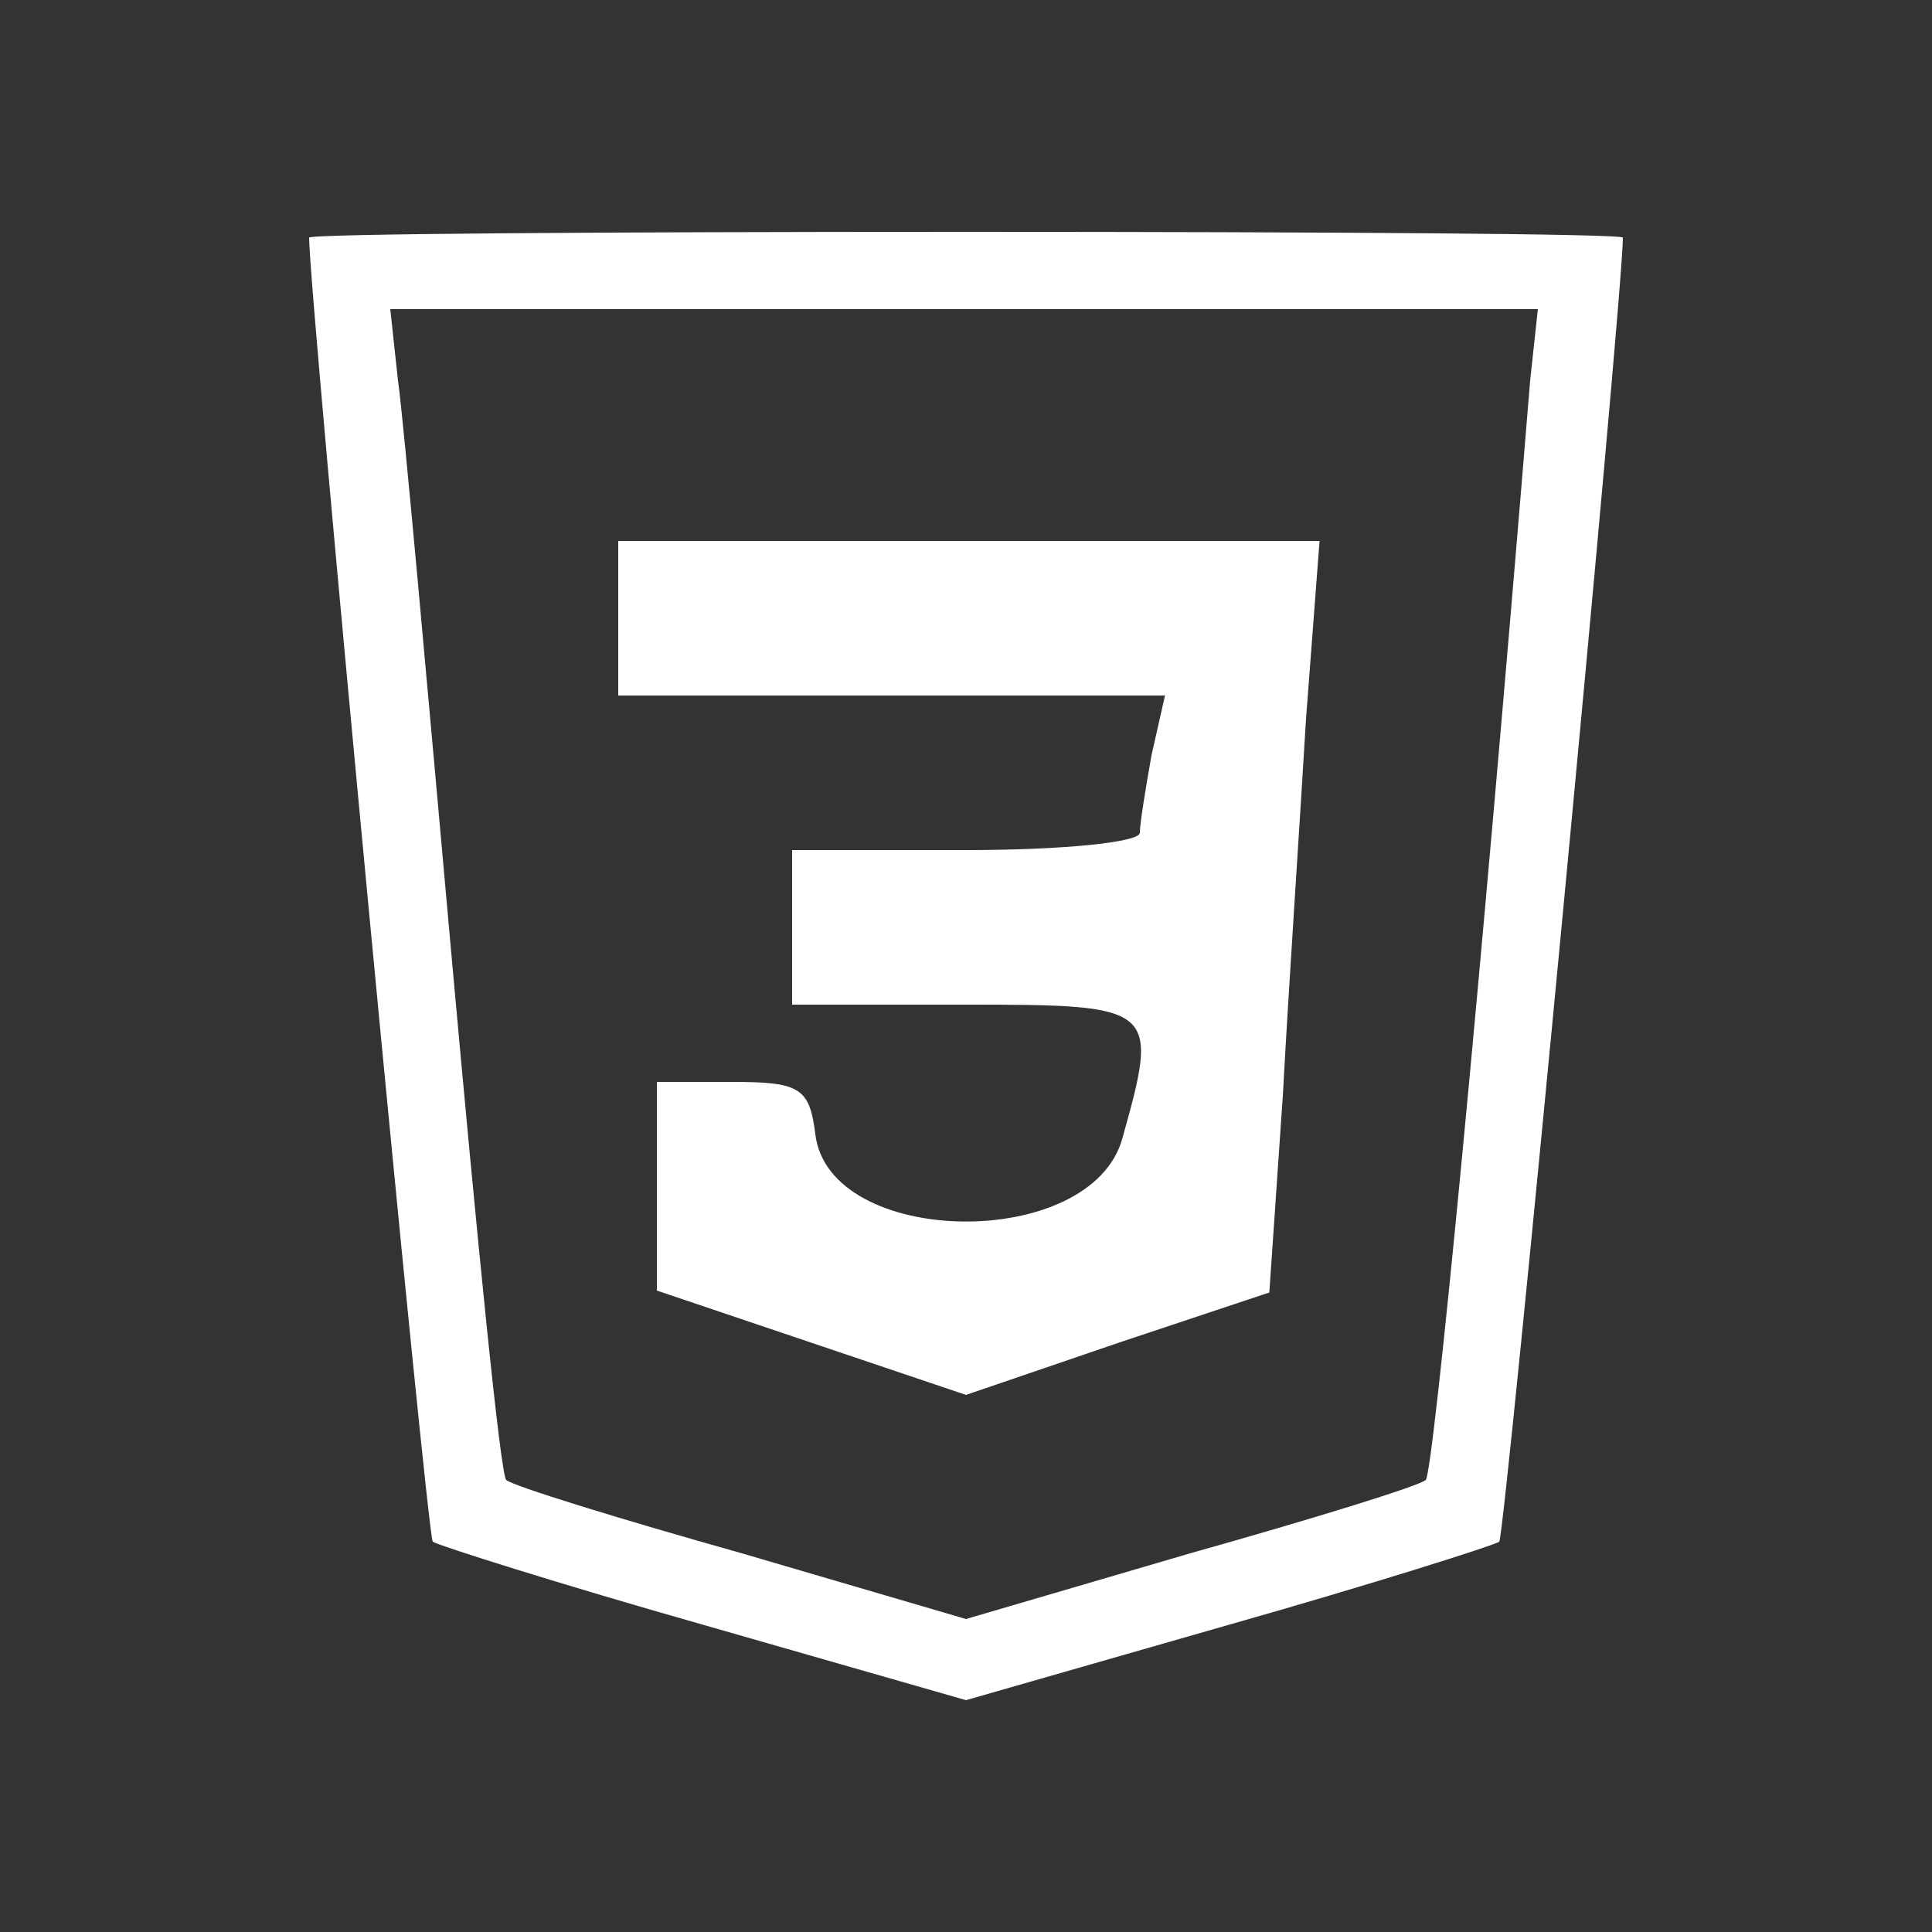 <?xml version="1.0" standalone="no"?>
<!DOCTYPE svg PUBLIC "-//W3C//DTD SVG 20010904//EN" "http://www.w3.org/TR/2001/REC-SVG-20010904/DTD/svg10.dtd">
<svg version="1.0" xmlns="http://www.w3.org/2000/svg" width="100pt" height="100pt" viewBox="0 0 100 100" preserveAspectRatio="xMidYMid meet">
	<rect x="0" y="0" width="100" height="100" fill="#333333" stroke="none"/>
	<g transform="translate(0,100) scale(0.1,-0.1)" fill="white" stroke="none">
		<path d="M160 877 c0 -30 61 -672 64 -675 3 -2 66 -22 140 -43 l136 -39 136
39 c74 21 137 41 140 43 3 3 64 645 64 675 0 2 -153 3 -340 3 -187 0 -340 -1
-340 -3z m632 -74 c-26 -318 -50 -564 -54 -569 -3 -3 -58 -20 -122 -38 l-116
-34 -116 34 c-64 18 -119 35 -122 38 -3 3 -15 124 -28 268 -13 145 -25 280
-28 301 l-4 37 297 0 297 0 -4 -37z" />
		<path d="M320 680 l0 -40 141 0 142 0 -7 -31 c-3 -17 -6 -35 -6 -40 0 -5 -40
-9 -90 -9 l-90 0 0 -40 0 -40 90 0 c99 0 100 -1 81 -69 -16 -59 -152 -57 -159
2 -3 24 -8 27 -43 27 l-39 0 0 -54 0 -54 80 -27 80 -27 79 27 78 26 7 102 c3
56 9 144 12 195 l7 92 -182 0 -181 0 0 -40z" />
	</g>
</svg>
